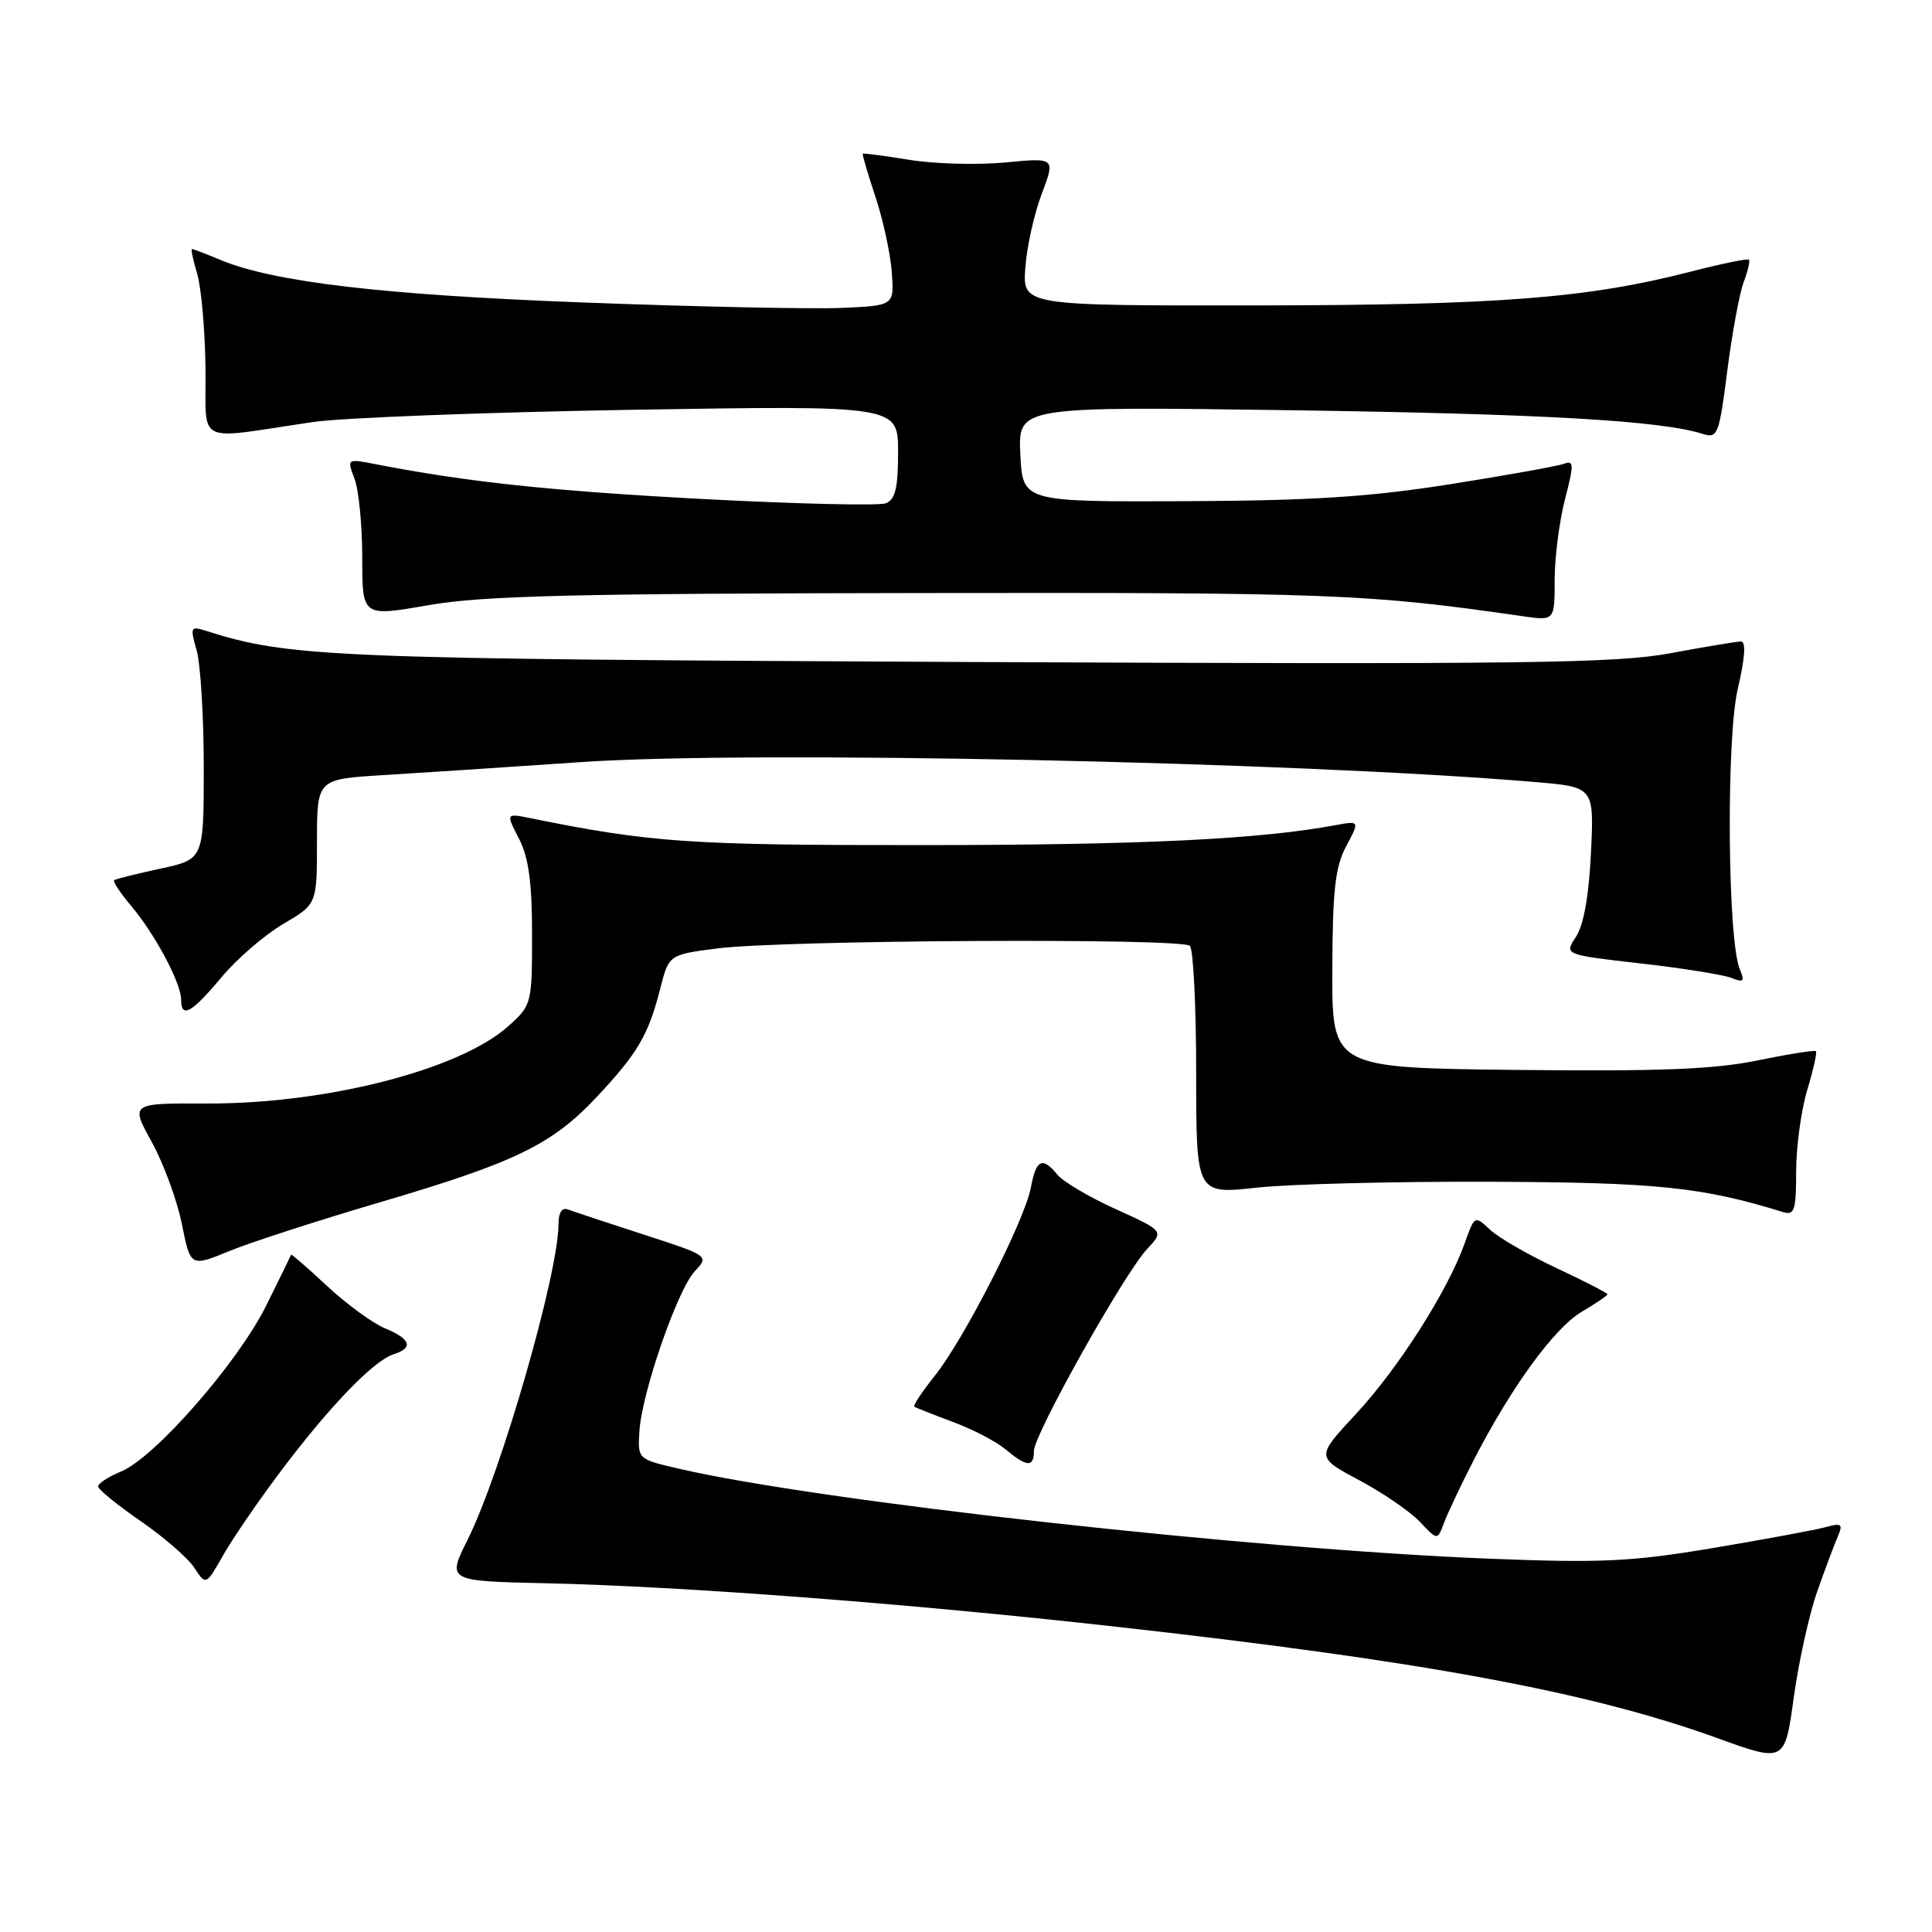 <?xml version="1.0" encoding="UTF-8" standalone="no"?>
<!DOCTYPE svg PUBLIC "-//W3C//DTD SVG 1.1//EN" "http://www.w3.org/Graphics/SVG/1.1/DTD/svg11.dtd" >
<svg xmlns="http://www.w3.org/2000/svg" xmlns:xlink="http://www.w3.org/1999/xlink" version="1.1" viewBox="0 0 256 256">
 <g >
 <path fill="currentColor"
d=" M 240.78 210.91 C 241.83 207.93 243.06 204.64 243.52 203.59 C 244.23 201.93 244.02 201.77 241.92 202.35 C 240.59 202.72 233.88 203.96 227.00 205.12 C 216.18 206.93 212.21 207.12 197.50 206.54 C 165.90 205.30 108.80 198.96 90.00 194.62 C 84.50 193.35 84.50 193.35 84.72 189.70 C 85.02 184.61 89.75 170.92 92.06 168.45 C 93.97 166.41 93.96 166.40 85.24 163.57 C 80.43 162.01 75.94 160.52 75.25 160.26 C 74.46 159.96 74.00 160.69 74.00 162.24 C 74.00 168.74 66.39 195.15 61.97 204.00 C 59.23 209.50 59.23 209.50 72.36 209.79 C 90.46 210.20 120.23 212.46 147.55 215.51 C 188.34 220.06 210.60 224.17 227.50 230.29 C 236.50 233.55 236.50 233.55 237.68 224.93 C 238.34 220.19 239.73 213.88 240.78 210.91 Z  M 37.34 194.76 C 43.74 186.27 49.53 180.28 52.15 179.45 C 54.82 178.60 54.43 177.42 51.02 176.01 C 49.37 175.33 45.92 172.80 43.34 170.40 C 40.75 167.99 38.61 166.13 38.57 166.26 C 38.53 166.39 37.04 169.44 35.25 173.04 C 31.50 180.58 20.52 193.13 16.05 194.98 C 14.37 195.67 13.00 196.56 13.00 196.96 C 13.00 197.35 15.52 199.40 18.60 201.53 C 21.69 203.65 24.90 206.44 25.75 207.74 C 27.29 210.09 27.29 210.09 29.58 206.06 C 30.84 203.84 34.33 198.75 37.34 194.76 Z  M 195.26 193.50 C 200.23 183.82 205.95 175.96 209.60 173.81 C 211.47 172.71 213.00 171.66 213.00 171.50 C 213.00 171.33 209.96 169.77 206.25 168.03 C 202.54 166.29 198.58 164.01 197.45 162.95 C 195.40 161.03 195.39 161.04 194.07 164.76 C 191.84 171.03 185.26 181.36 179.66 187.37 C 174.36 193.07 174.36 193.07 180.09 196.13 C 183.25 197.81 186.87 200.30 188.15 201.66 C 190.47 204.12 190.47 204.12 191.33 201.81 C 191.80 200.54 193.57 196.80 195.26 193.50 Z  M 137.00 192.25 C 137.01 190.07 148.98 168.72 152.00 165.50 C 154.23 163.12 154.23 163.12 147.87 160.23 C 144.36 158.64 140.88 156.59 140.13 155.67 C 138.11 153.22 137.30 153.60 136.60 157.34 C 135.78 161.71 127.75 177.44 123.85 182.32 C 122.17 184.42 120.96 186.25 121.15 186.39 C 121.34 186.53 123.63 187.43 126.23 188.40 C 128.84 189.36 131.99 191.00 133.23 192.04 C 136.08 194.42 137.00 194.47 137.00 192.25 Z  M 50.34 159.31 C 68.34 154.01 73.17 151.66 79.13 145.29 C 84.51 139.54 85.92 137.13 87.48 131.01 C 88.63 126.50 88.63 126.50 95.06 125.67 C 103.66 124.56 156.61 124.27 157.67 125.33 C 158.12 125.79 158.50 133.39 158.50 142.21 C 158.50 158.25 158.50 158.25 166.50 157.37 C 170.90 156.89 184.85 156.54 197.50 156.59 C 219.57 156.67 225.52 157.29 236.25 160.60 C 237.78 161.07 238.00 160.39 238.00 155.23 C 238.00 151.98 238.66 147.13 239.46 144.46 C 240.27 141.78 240.79 139.46 240.62 139.29 C 240.45 139.12 236.98 139.67 232.91 140.51 C 227.18 141.69 219.95 141.98 201.00 141.77 C 176.50 141.50 176.50 141.50 176.54 128.50 C 176.57 117.95 176.92 114.86 178.38 112.12 C 180.18 108.74 180.18 108.74 176.84 109.36 C 166.84 111.21 151.18 111.97 122.38 111.98 C 91.35 112.00 86.32 111.66 70.27 108.41 C 67.03 107.76 67.03 107.76 68.77 111.13 C 70.05 113.62 70.50 116.94 70.50 123.83 C 70.50 133.03 70.45 133.20 67.36 135.97 C 60.89 141.76 43.23 146.28 27.39 146.22 C 17.27 146.18 17.27 146.18 20.12 151.34 C 21.68 154.18 23.47 159.06 24.10 162.19 C 25.24 167.88 25.24 167.88 30.37 165.78 C 33.19 164.62 42.18 161.71 50.34 159.31 Z  M 29.32 129.53 C 31.37 127.06 35.07 123.87 37.53 122.43 C 42.00 119.81 42.00 119.81 42.00 111.53 C 42.00 103.24 42.00 103.24 50.75 102.71 C 55.56 102.42 67.38 101.64 77.00 100.98 C 99.65 99.43 171.23 100.92 203.37 103.62 C 211.23 104.28 211.23 104.28 210.81 113.03 C 210.54 118.70 209.84 122.60 208.82 124.14 C 207.25 126.50 207.25 126.50 217.38 127.66 C 222.94 128.29 228.37 129.16 229.42 129.58 C 231.04 130.23 231.22 130.04 230.53 128.42 C 228.91 124.57 228.71 97.88 230.27 91.25 C 231.22 87.20 231.37 85.00 230.69 85.00 C 230.12 85.00 225.93 85.70 221.37 86.55 C 214.19 87.90 201.89 88.05 128.79 87.72 C 43.40 87.32 38.40 87.12 27.17 83.55 C 25.26 82.95 25.18 83.14 26.06 86.19 C 26.57 88.00 27.00 94.97 27.00 101.67 C 27.00 113.86 27.00 113.86 21.25 115.10 C 18.09 115.78 15.33 116.47 15.13 116.63 C 14.92 116.79 15.95 118.34 17.42 120.09 C 20.57 123.83 24.00 130.28 24.00 132.46 C 24.00 135.00 25.38 134.24 29.32 129.53 Z  M 122.00 78.58 C 176.47 78.50 181.17 78.68 201.75 81.65 C 206.00 82.26 206.00 82.26 206.00 76.85 C 206.00 73.87 206.62 69.06 207.37 66.16 C 208.56 61.58 208.55 60.96 207.28 61.44 C 206.48 61.75 199.68 62.97 192.16 64.16 C 181.49 65.85 173.80 66.34 157.00 66.41 C 135.50 66.50 135.50 66.50 135.20 60.17 C 134.90 53.85 134.90 53.85 171.20 54.36 C 204.45 54.84 220.05 55.73 225.61 57.49 C 227.60 58.12 227.79 57.64 228.88 49.09 C 229.52 44.09 230.50 38.82 231.05 37.37 C 231.60 35.91 231.91 34.58 231.74 34.41 C 231.57 34.23 228.08 34.95 224.00 36.00 C 210.31 39.52 198.59 40.43 166.50 40.47 C 135.50 40.50 135.50 40.50 135.86 35.50 C 136.05 32.75 137.03 28.34 138.03 25.70 C 139.85 20.89 139.85 20.89 133.17 21.53 C 129.50 21.87 123.80 21.72 120.50 21.18 C 117.20 20.64 114.42 20.28 114.32 20.36 C 114.23 20.45 114.97 22.99 115.98 26.01 C 116.99 29.03 117.97 33.52 118.16 36.00 C 118.50 40.50 118.50 40.50 111.50 40.80 C 107.65 40.97 92.35 40.65 77.50 40.09 C 50.85 39.09 36.24 37.38 29.18 34.43 C 27.30 33.64 25.62 33.00 25.45 33.00 C 25.28 33.00 25.58 34.46 26.12 36.25 C 26.66 38.04 27.16 43.66 27.23 48.73 C 27.36 59.20 25.50 58.26 41.50 55.92 C 45.35 55.35 64.36 54.63 83.75 54.30 C 119.00 53.72 119.00 53.72 119.00 59.89 C 119.00 64.68 118.63 66.20 117.37 66.69 C 116.47 67.03 105.55 66.78 93.12 66.12 C 72.97 65.05 61.90 63.87 49.73 61.50 C 45.97 60.77 45.96 60.77 46.98 63.45 C 47.54 64.92 48.00 69.64 48.00 73.93 C 48.00 81.72 48.00 81.72 56.75 80.19 C 63.89 78.94 75.92 78.64 122.00 78.58 Z "/>
</g>
</svg>